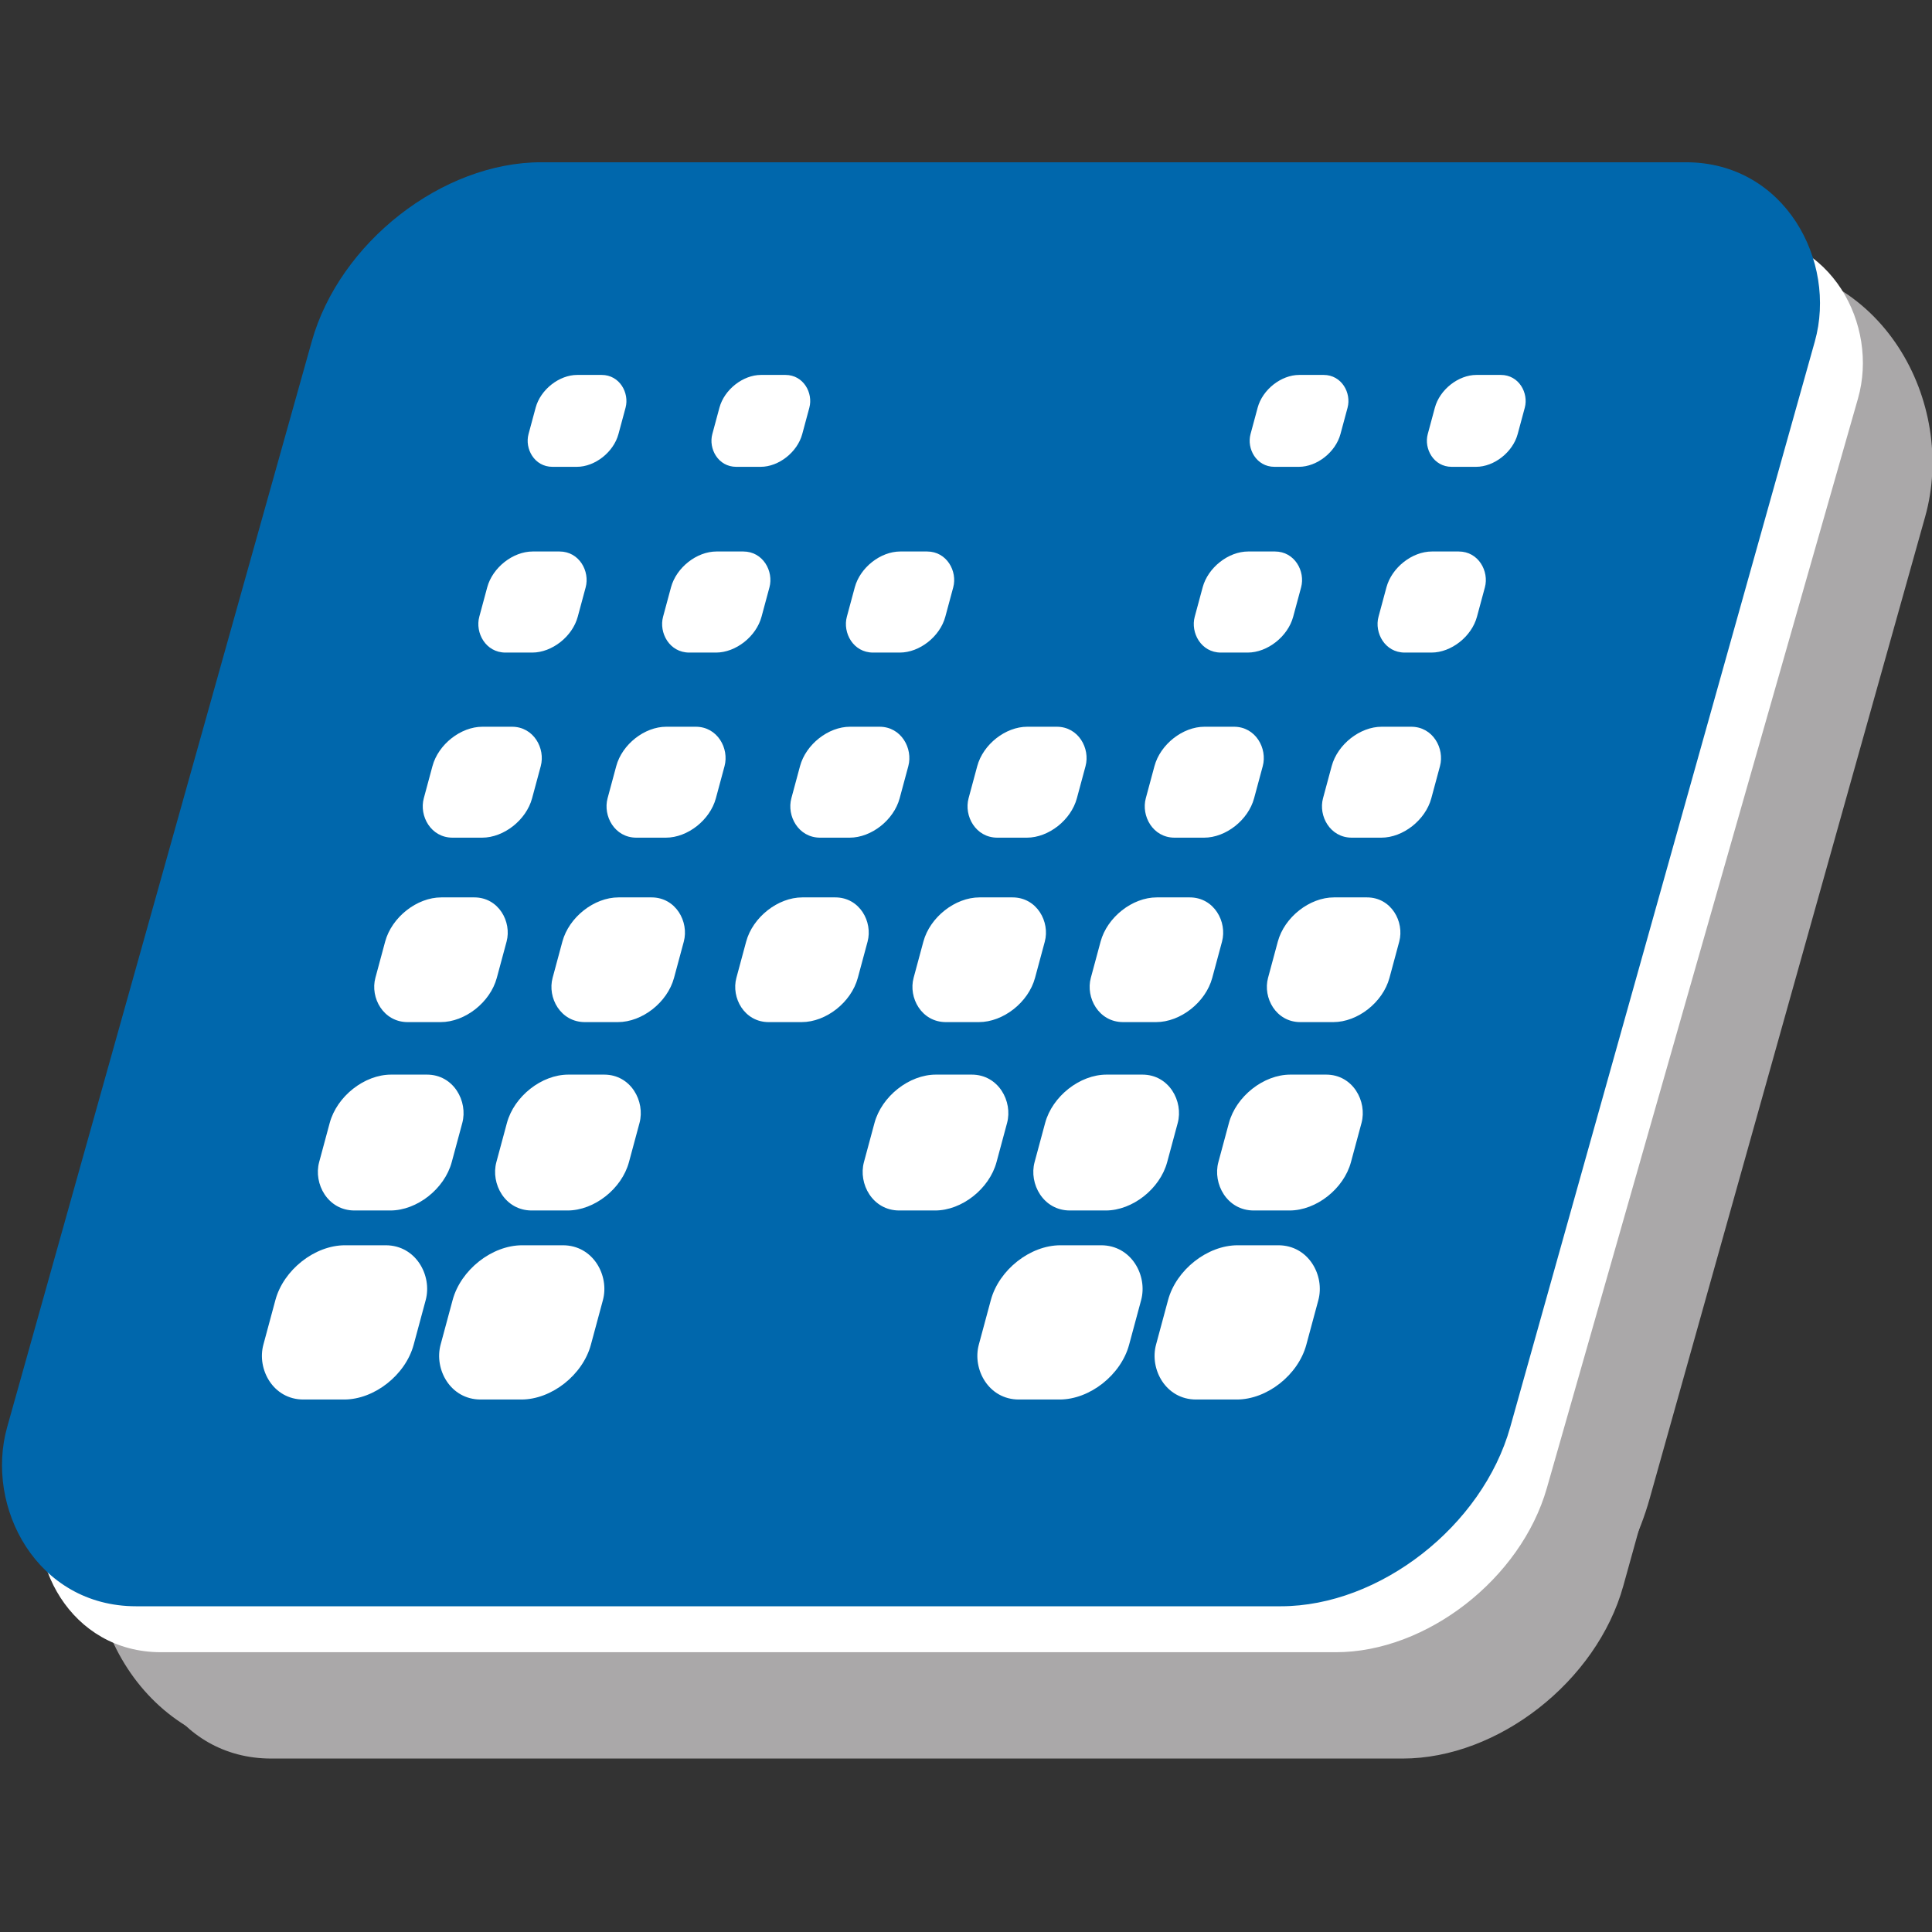 <svg width="256" height="256" version="1.1" viewBox="0 0 67.7 67.7" xmlns="http://www.w3.org/2000/svg"><rect x="0" y="0" width="67.7" height="67.7" fill="#333333" stroke="none"/><g transform="matrix(.23 0 -.062 .23 -7.28 .856)"><rect transform="matrix(1 0 -.008 1 0 0)" x="120" y="45.2" width="225" height="219" ry="26.3" fill="#aaa8a9"/><rect transform="matrix(1 0 -.011 1 0 0)" x="110" y="36.3" width="236" height="227" ry="38.7" fill="#aaa8a9"/><rect transform="matrix(1 0 -.016 1 0 0)" x="102" y="32" width="229" height="216" ry="25" fill="#fff"/><rect transform="matrix(1 0 -.011 1 0 0)" x="92.7" y="21" width="229" height="220" ry="27.3" fill="#0067ac"/><g fill="#fff"><rect x="126" y="186" width="22.9" height="23.5" ry="8.35"/><rect x="153" y="186" width="22.9" height="23.5" ry="8.35"/><rect x="154" y="160" width="20.2" height="20.7" ry="7.37"/><rect x="127" y="160" width="20.2" height="20.7" ry="7.37"/><rect x="128" y="133" width="18.5" height="19" ry="6.74"/><rect x="155" y="133" width="18.5" height="19" ry="6.74"/><rect x="128" y="107" width="16.5" height="16.9" ry="6"/><rect x="129" y="80.3" width="15" height="15.4" ry="5.46"/><rect x="129" y="53.4" width="13.7" height="14" ry="4.99"/><rect x="157" y="53.4" width="13.7" height="14" ry="4.99"/><rect x="157" y="80.3" width="15" height="15.4" ry="5.46"/><rect x="185" y="80.3" width="15" height="15.4" ry="5.46"/><rect x="156" y="107" width="16.5" height="16.9" ry="6"/><rect x="184" y="107" width="16.5" height="16.9" ry="6"/><rect x="211" y="107" width="16.5" height="16.9" ry="6"/><rect x="183" y="133" width="18.5" height="19" ry="6.74"/><rect x="210" y="133" width="18.5" height="19" ry="6.74"/><rect x="237" y="133" width="18.5" height="19" ry="6.74"/><rect x="210" y="160" width="20.2" height="20.7" ry="7.37"/><rect x="236" y="160" width="20.2" height="20.7" ry="7.37"/><rect x="264" y="160" width="20.2" height="20.7" ry="7.37"/><rect x="235" y="186" width="22.9" height="23.5" ry="8.35"/><rect x="262" y="186" width="22.9" height="23.5" ry="8.35"/><rect x="264" y="133" width="18.5" height="19" ry="6.74"/><rect x="238" y="107" width="16.5" height="16.9" ry="6"/><rect x="265" y="107" width="16.5" height="16.9" ry="6"/><rect x="238" y="80.3" width="15" height="15.4" ry="5.46"/><rect x="266" y="80.3" width="15" height="15.4" ry="5.46"/><rect x="239" y="53.4" width="13.7" height="14" ry="4.99"/><rect x="266" y="53.4" width="13.7" height="14" ry="4.99"/></g></g></svg>
